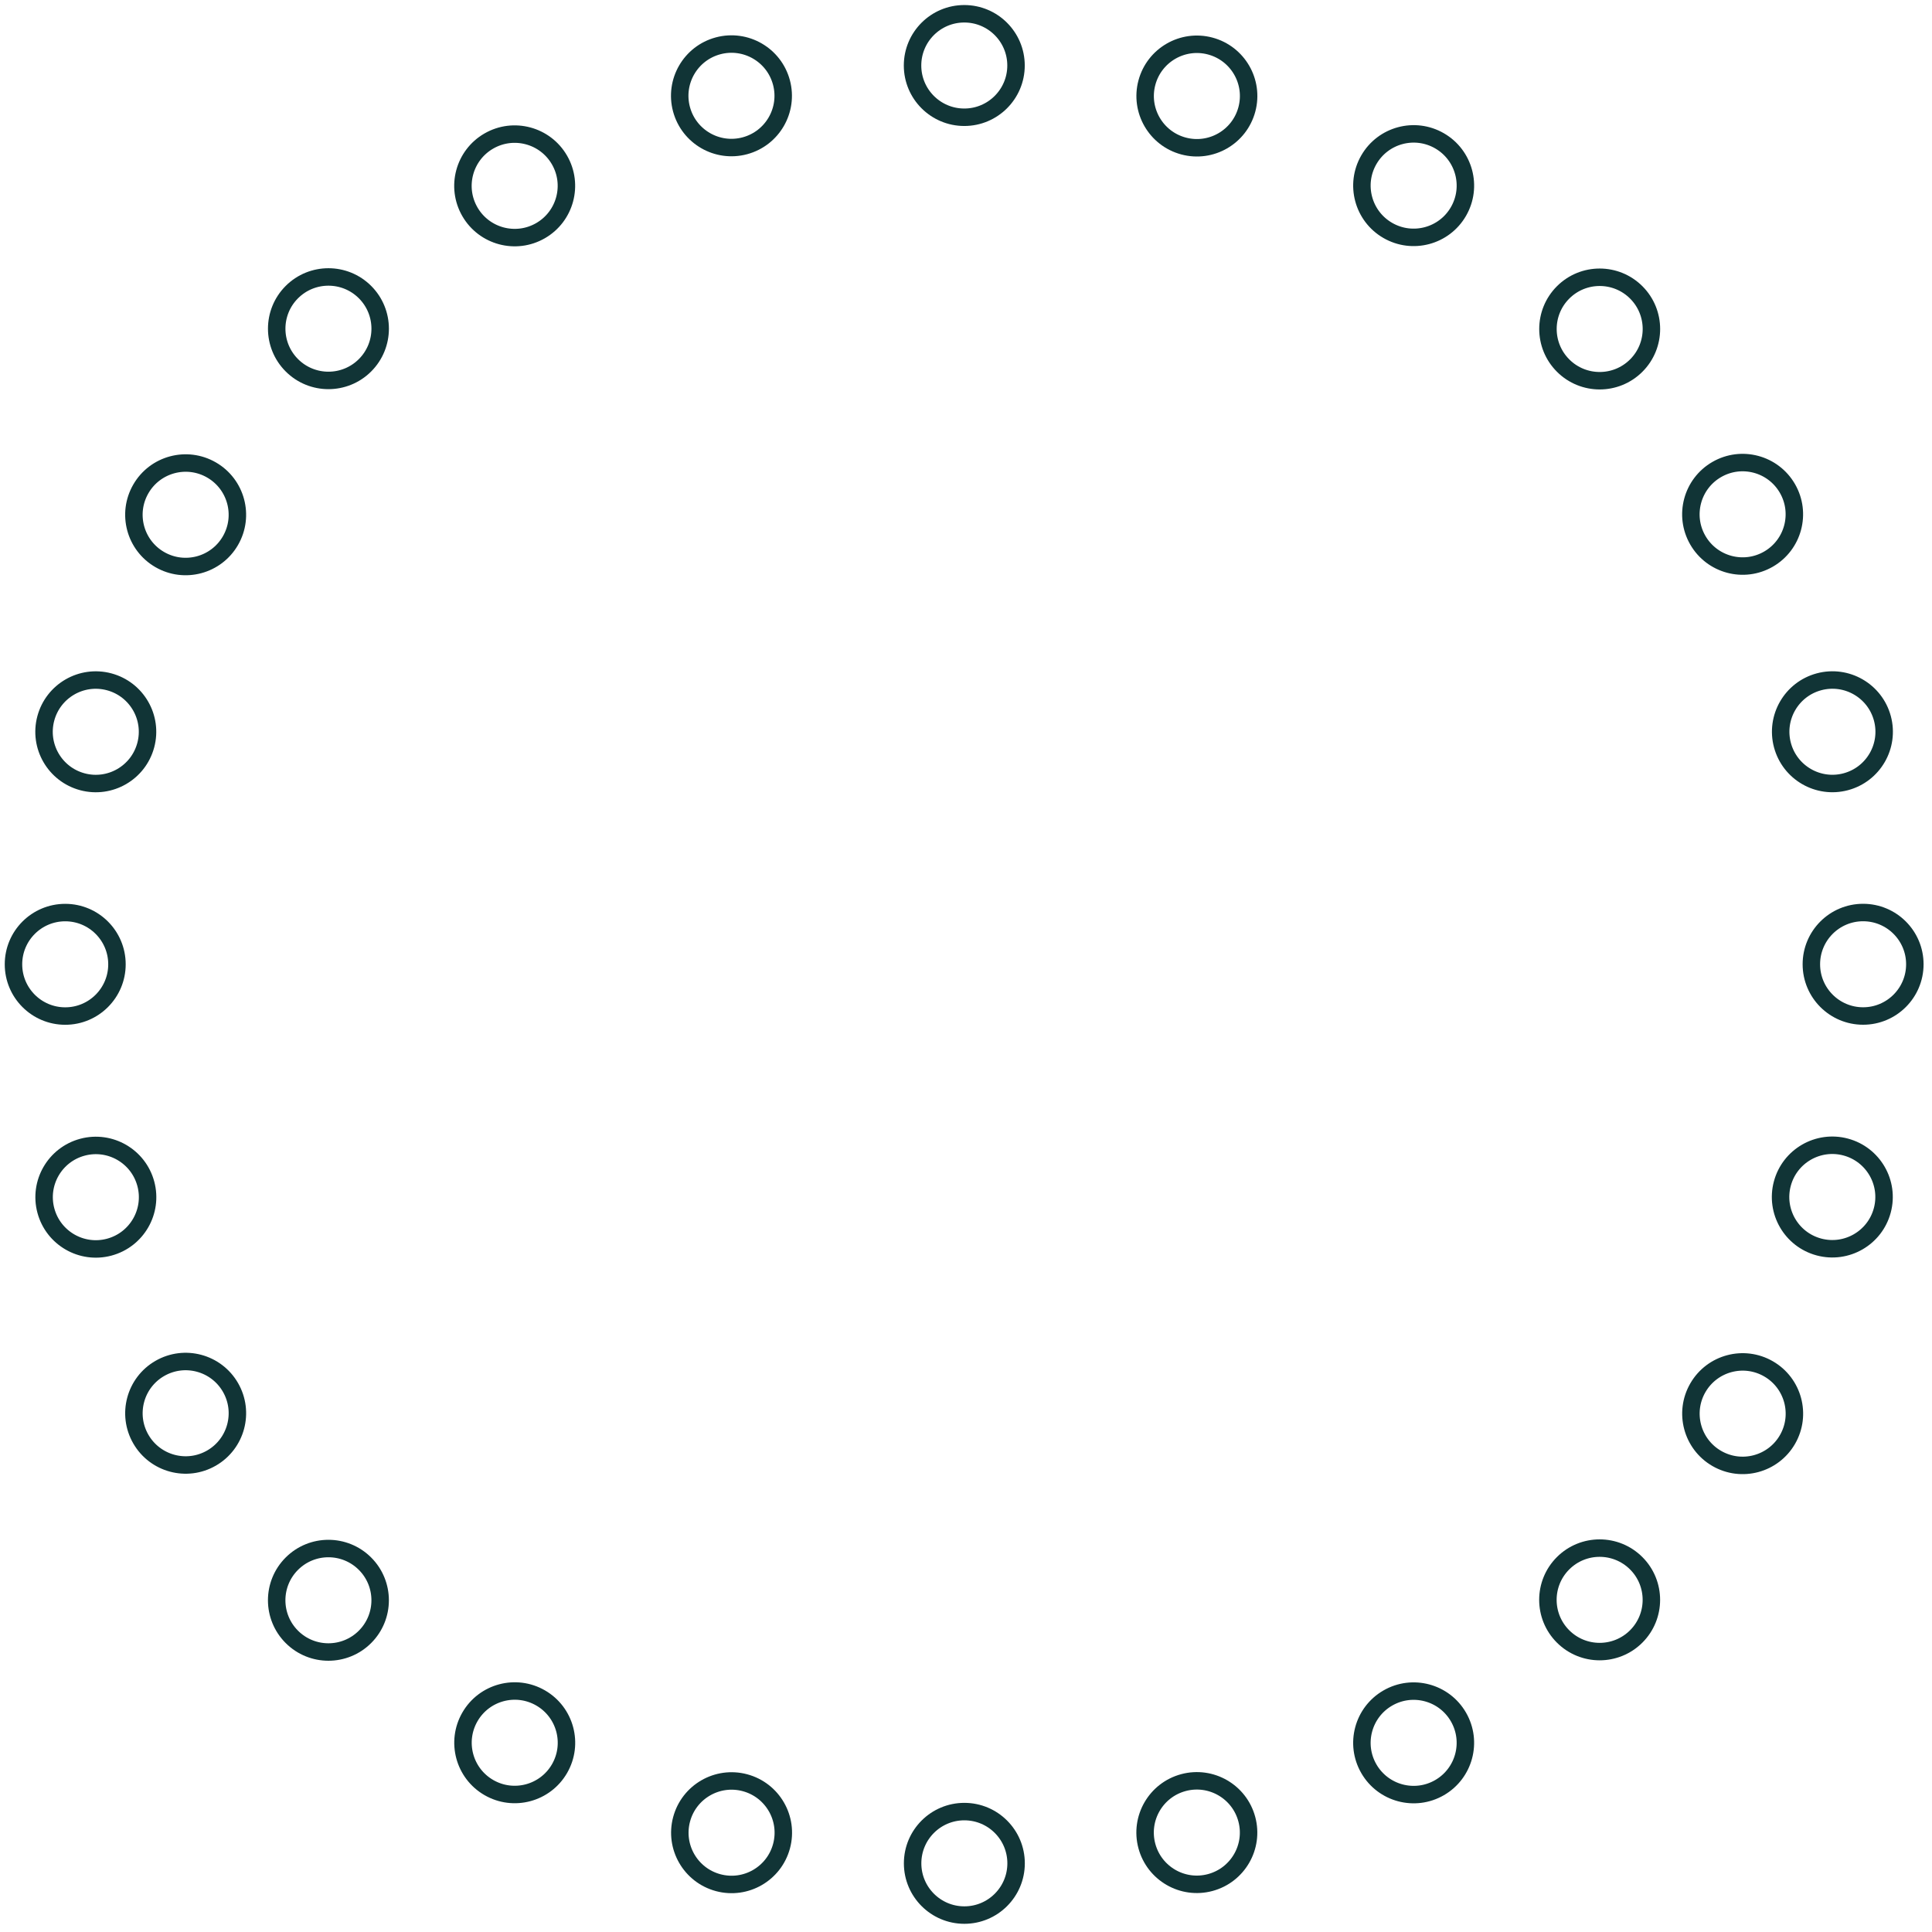 <svg width="177" height="177" viewBox="0 0 177 177" fill="none" xmlns="http://www.w3.org/2000/svg">
<circle cx="88.343" cy="6.002" r="4.74" stroke="#113436" stroke-width="1.6"/>
<circle cx="88.349" cy="170.709" r="4.74" stroke="#113436" stroke-width="1.6"/>
<circle cx="109.652" cy="8.797" r="4.74" transform="rotate(15 109.652 8.797)" stroke="#113436" stroke-width="1.6"/>
<circle cx="67.023" cy="167.903" r="4.74" transform="rotate(15 67.023 167.903)" stroke="#113436" stroke-width="1.6"/>
<circle cx="129.512" cy="17.006" r="4.74" transform="rotate(30 129.512 17.006)" stroke="#113436" stroke-width="1.6"/>
<circle cx="47.157" cy="159.662" r="4.74" transform="rotate(30 47.157 159.662)" stroke="#113436" stroke-width="1.6"/>
<circle cx="4.74" cy="4.74" r="4.74" transform="matrix(0.707 0.707 -0.707 0.707 146.555 23.438)" stroke="#113436" stroke-width="1.6"/>
<circle cx="30.088" cy="146.609" r="4.74" transform="rotate(45 30.088 146.609)" stroke="#113436" stroke-width="1.6"/>
<circle cx="159.65" cy="47.119" r="4.74" transform="rotate(60 159.65 47.119)" stroke="#113436" stroke-width="1.6"/>
<circle cx="17.009" cy="129.475" r="4.74" transform="rotate(60 17.009 129.475)" stroke="#113436" stroke-width="1.6"/>
<circle cx="167.877" cy="67.04" r="4.74" transform="rotate(75 167.877 67.04)" stroke="#113436" stroke-width="1.6"/>
<circle cx="8.781" cy="109.68" r="4.74" transform="rotate(75 8.781 109.68)" stroke="#113436" stroke-width="1.6"/>
<circle cx="170.688" cy="88.341" r="4.74" transform="rotate(90 170.688 88.341)" stroke="#113436" stroke-width="1.6"/>
<circle cx="5.975" cy="88.345" r="4.74" transform="rotate(90 5.975 88.345)" stroke="#113436" stroke-width="1.6"/>
<circle cx="167.867" cy="109.664" r="4.74" transform="rotate(105 167.867 109.664)" stroke="#113436" stroke-width="1.6"/>
<circle cx="8.775" cy="67.043" r="4.74" transform="rotate(105 8.775 67.043)" stroke="#113436" stroke-width="1.6"/>
<circle cx="159.654" cy="129.512" r="4.74" transform="rotate(120 159.654 129.512)" stroke="#113436" stroke-width="1.6"/>
<circle cx="17.008" cy="47.161" r="4.74" transform="rotate(120 17.008 47.161)" stroke="#113436" stroke-width="1.6"/>
<circle cx="146.551" cy="146.57" r="4.74" transform="rotate(135 146.551 146.57)" stroke="#113436" stroke-width="1.6"/>
<circle cx="30.09" cy="30.113" r="4.74" transform="rotate(135 30.09 30.113)" stroke="#113436" stroke-width="1.6"/>
<circle cx="129.511" cy="159.671" r="4.74" transform="rotate(150 129.511 159.671)" stroke="#113436" stroke-width="1.6"/>
<circle cx="47.152" cy="17.027" r="4.74" transform="rotate(150 47.152 17.027)" stroke="#113436" stroke-width="1.6"/>
<circle cx="109.648" cy="167.891" r="4.74" transform="rotate(165 109.648 167.891)" stroke="#113436" stroke-width="1.6"/>
<circle cx="67.013" cy="8.777" r="4.74" transform="rotate(165 67.013 8.777)" stroke="#113436" stroke-width="1.6"/>
</svg>
